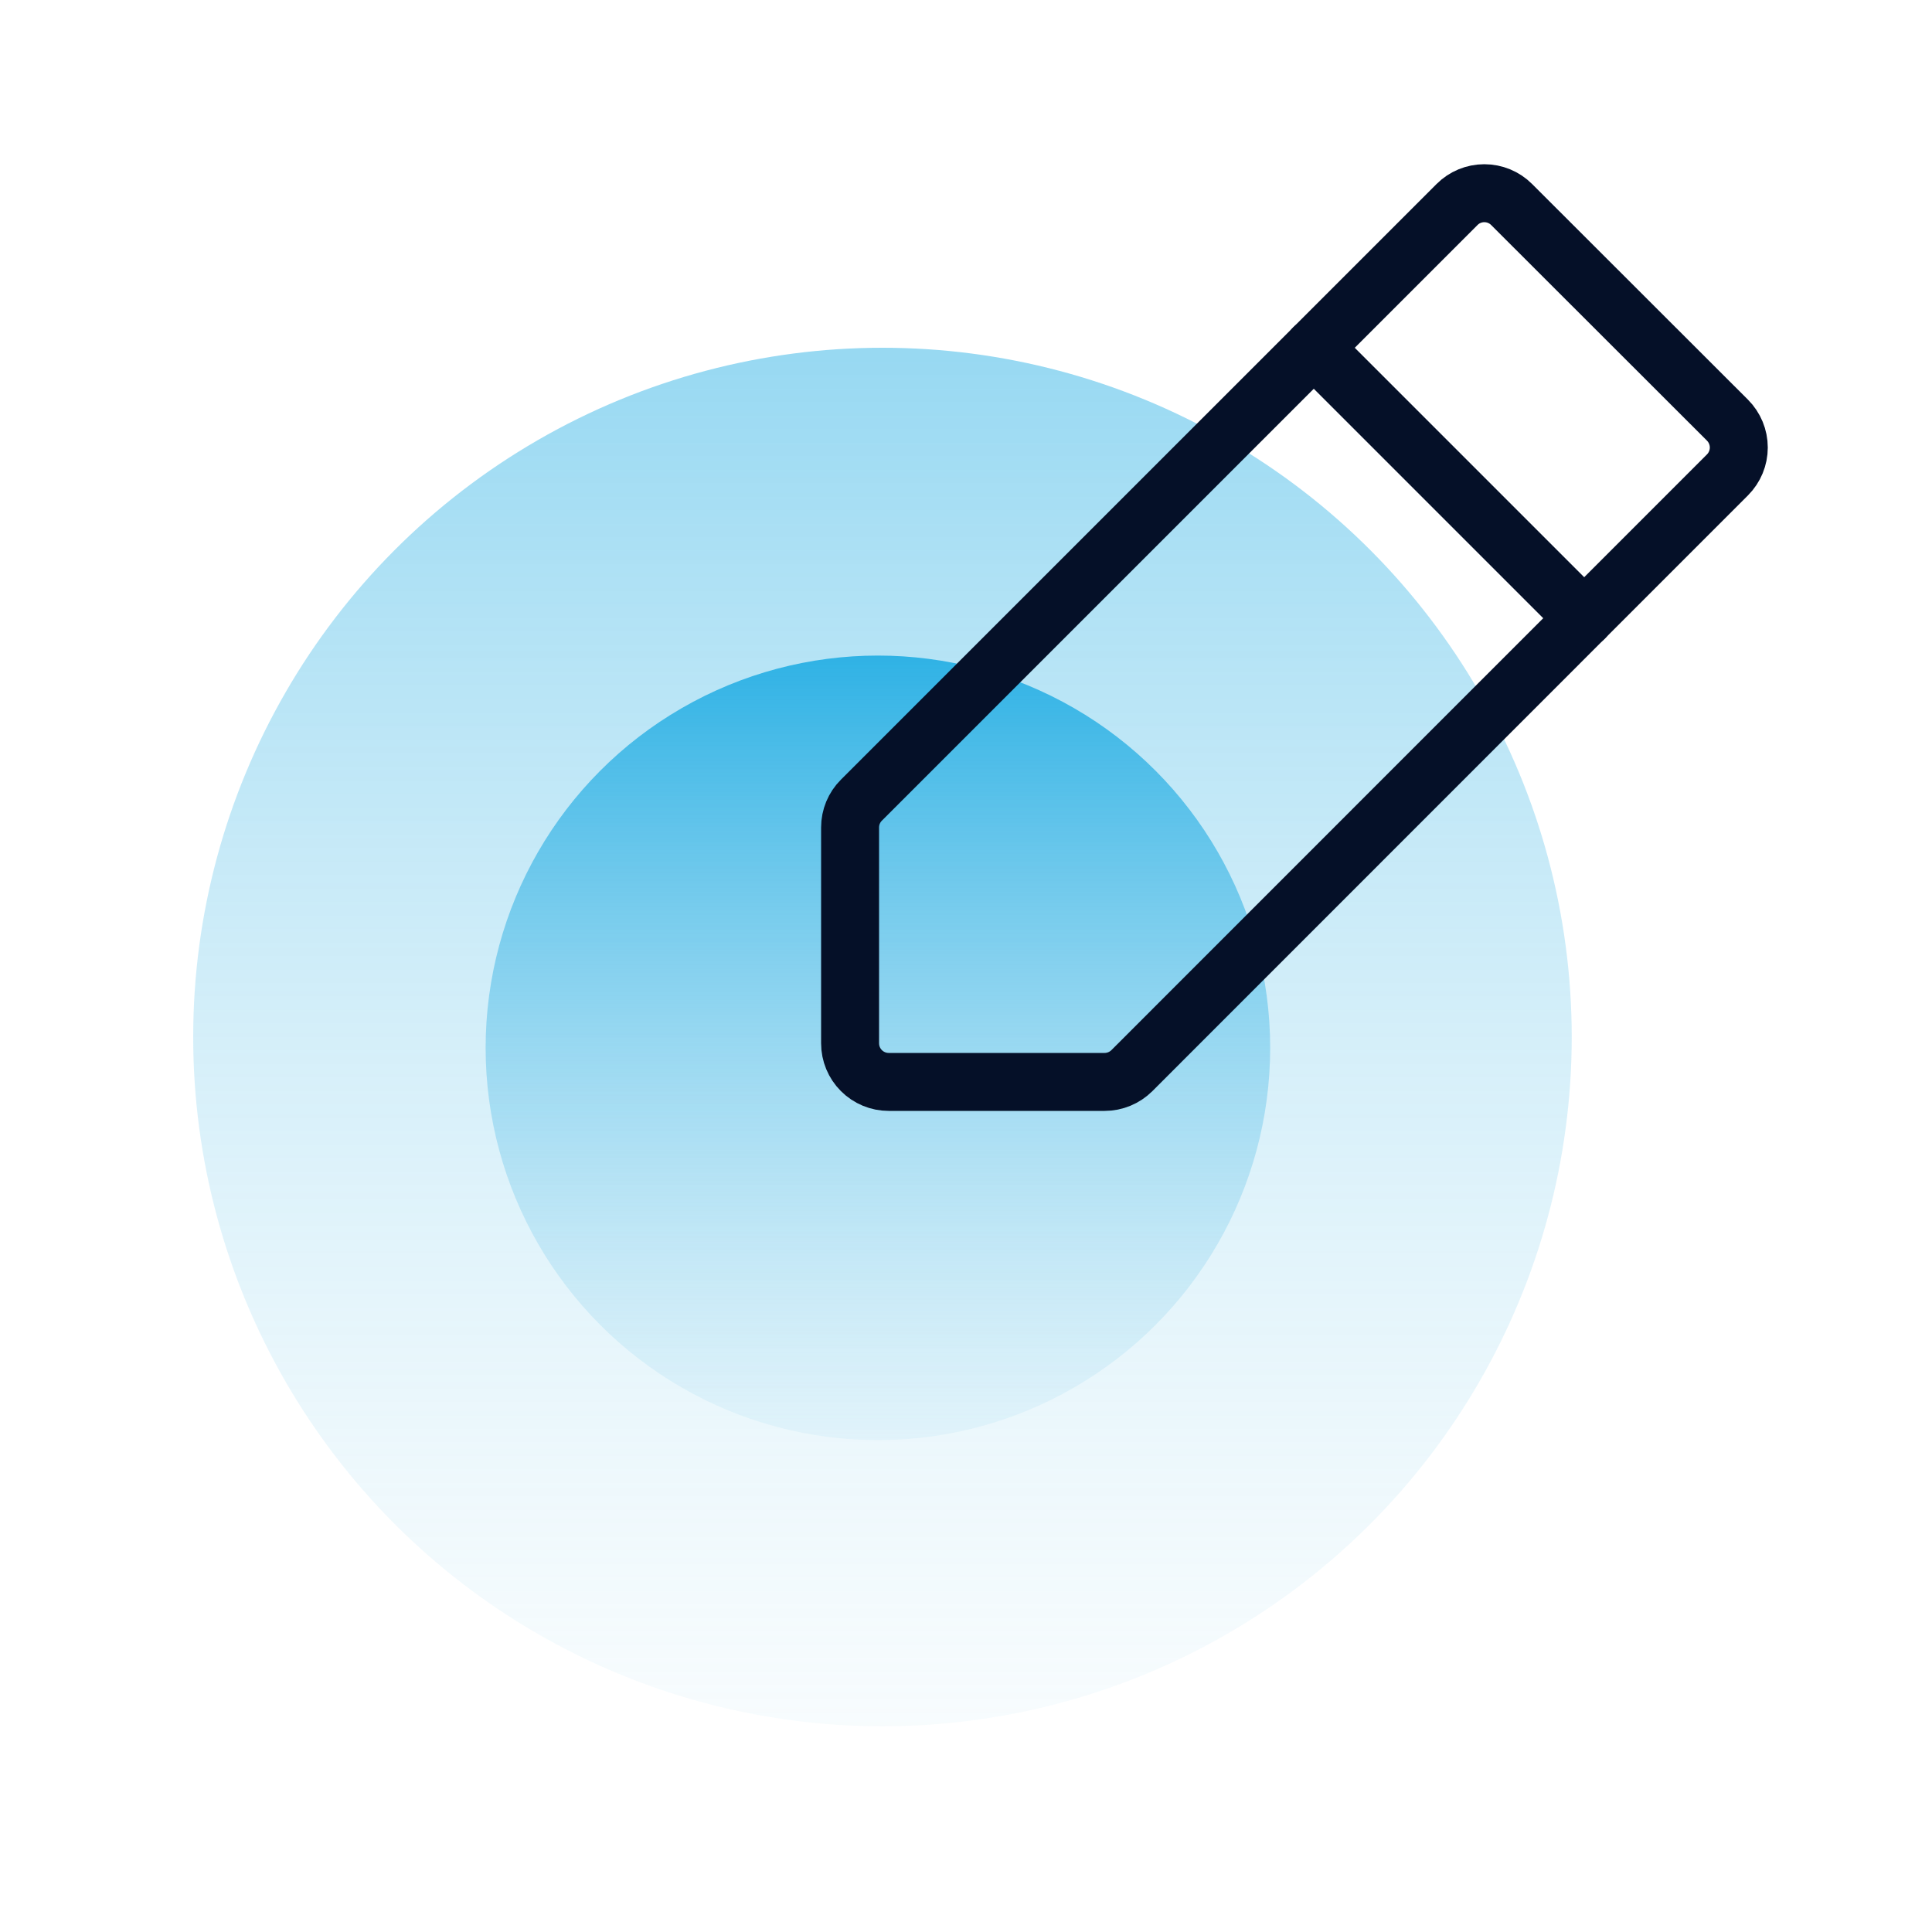 <svg width="50" height="50" viewBox="0 0 50 50" fill="none" xmlns="http://www.w3.org/2000/svg">
<circle opacity="0.5" cx="22.838" cy="26.838" r="17.838" fill="url(#paint0_linear_88_7523)"/>
<circle cx="22.72" cy="27.118" r="10.152" fill="url(#paint1_linear_88_7523)"/>
<path d="M28.586 28H23C22.735 28 22.48 27.895 22.293 27.707C22.105 27.52 22 27.265 22 27V21.414C22 21.149 22.105 20.895 22.293 20.708L37.708 5.293C37.895 5.105 38.149 5 38.414 5C38.679 5 38.934 5.105 39.121 5.293L44.708 10.875C44.895 11.063 45 11.317 45 11.582C45 11.847 44.895 12.101 44.708 12.289L29.293 27.708C29.105 27.895 28.851 28 28.586 28Z" stroke="#051028" stroke-width="1.5" stroke-linecap="round" stroke-linejoin="round"/>
<path d="M34 9L41 16" stroke="#051028" stroke-width="1.5" stroke-linecap="round" stroke-linejoin="round"/>
<defs>
<linearGradient id="paint0_linear_88_7523" x1="22.838" y1="9" x2="22.838" y2="44.676" gradientUnits="userSpaceOnUse">
<stop stop-color="#2FB2E5"/>
<stop offset="1" stop-color="#B3E0F2" stop-opacity="0.2"/>
</linearGradient>
<linearGradient id="paint1_linear_88_7523" x1="22.72" y1="16.967" x2="22.72" y2="37.27" gradientUnits="userSpaceOnUse">
<stop stop-color="#2FB2E5"/>
<stop offset="1" stop-color="#B3E0F2" stop-opacity="0.2"/>
</linearGradient>
</defs>
</svg>
